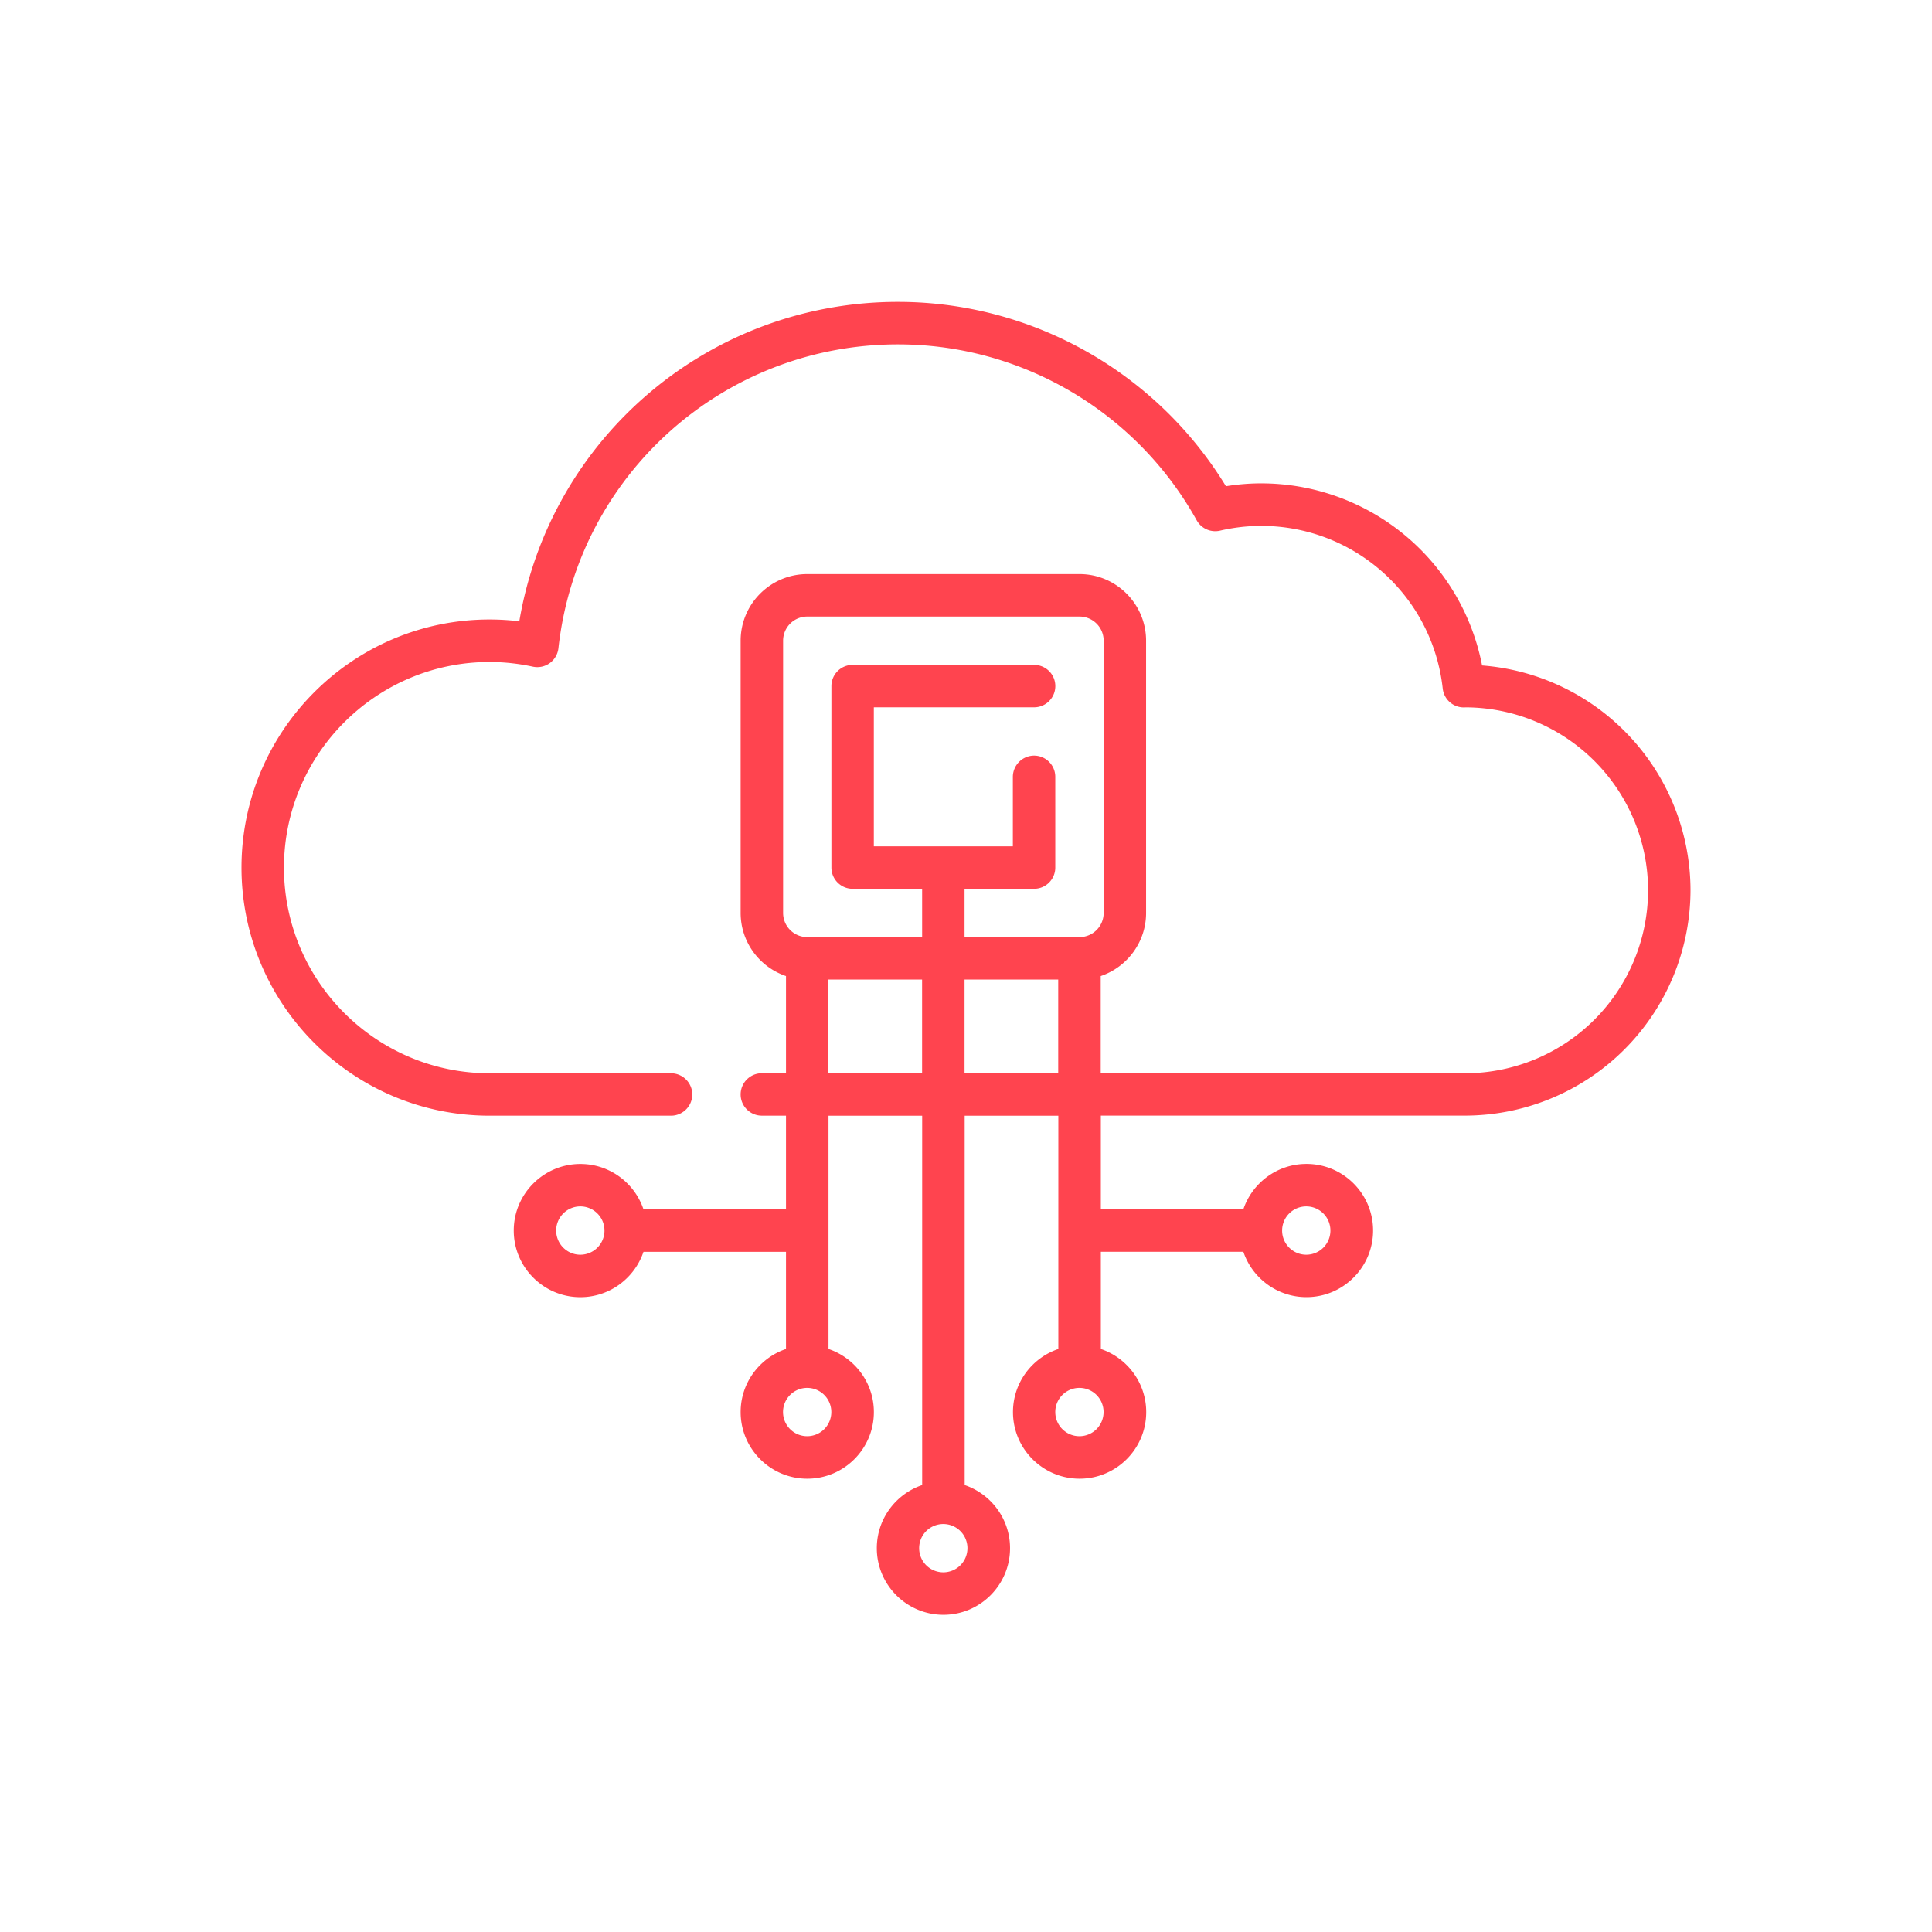 <svg xmlns="http://www.w3.org/2000/svg" width="48" height="48" fill="none"  xmlns:v="https://vecta.io/nano"><path d="M36.822 16.534a5.59 5.59 0 0 0-5.495-4.525c-.286 0-.576.024-.869.071-1.73-2.835-4.818-4.58-8.149-4.58-4.686 0-8.636 3.374-9.407 7.936-.247-.03-.494-.045-.739-.045C8.765 15.391 6 18.156 6 21.555s2.765 6.164 6.164 6.164h4.509a.53.53 0 0 0 .527-.527.53.53 0 0 0-.527-.527h-4.509c-2.817 0-5.109-2.292-5.109-5.109s2.292-5.109 5.109-5.109c.355 0 .717.039 1.075.116.146.031.298-.001.419-.088s.199-.222.216-.37c.475-4.304 4.102-7.549 8.436-7.549 3.078 0 5.921 1.675 7.421 4.37.114.205.35.31.579.258a4.57 4.57 0 0 1 1.018-.119c2.32 0 4.261 1.737 4.516 4.041.029.267.255.47.524.47a.7.7 0 0 0 .046-.002 4.55 4.55 0 0 1 4.532 4.546 4.55 4.55 0 0 1-4.545 4.545h-9.054V24.25c.654-.221 1.127-.84 1.127-1.568v-6.764c0-.912-.742-1.655-1.654-1.655h-6.764c-.912 0-1.655.742-1.655 1.655v6.764c0 .728.473 1.347 1.127 1.568v2.414h-.6c-.291 0-.527.236-.527.527s.236.527.527.527h.6v2.327h-3.541c-.221-.655-.84-1.127-1.568-1.127-.912 0-1.655.742-1.655 1.655s.742 1.655 1.655 1.655c.728 0 1.347-.473 1.568-1.127h3.541v2.414c-.654.221-1.127.84-1.127 1.568 0 .912.742 1.655 1.655 1.655s1.655-.742 1.655-1.655c0-.728-.473-1.347-1.127-1.568v-5.796h2.327v9.177c-.654.221-1.127.84-1.127 1.568 0 .912.742 1.655 1.655 1.655s1.655-.742 1.655-1.655c0-.728-.473-1.347-1.127-1.568v-9.177h2.327v5.796c-.655.221-1.127.84-1.127 1.568 0 .912.742 1.655 1.655 1.655s1.655-.742 1.655-1.655c0-.728-.473-1.347-1.127-1.568V31.1h3.541c.221.654.84 1.127 1.568 1.127.912 0 1.655-.742 1.655-1.655s-.742-1.655-1.655-1.655c-.728 0-1.347.473-1.568 1.127h-3.541v-2.327H36.4a5.61 5.61 0 0 0 5.6-5.6 5.61 5.61 0 0 0-5.178-5.584zM14.418 31.173a.6.6 0 0 1-.6-.6.6.6 0 0 1 .6-.6.6.6 0 0 1 .6.6.6.6 0 0 1-.6.6zm6.236 3.909a.6.6 0 0 1-.6.6.6.6 0 0 1-.6-.6.6.6 0 0 1 .6-.6.6.6 0 0 1 .6.6zm2.255-8.418h-2.327v-2.327h2.327v2.327zm1.127 11.8a.6.6 0 0 1-.6.6.6.6 0 0 1-.6-.6.6.6 0 0 1 .6-.6.6.6 0 0 1 .6.6zm2.255-11.8h-2.327v-2.327h2.327v2.327zm-2.327-3.382v-1.2h1.727c.291 0 .527-.236.527-.527V19.3c0-.291-.236-.527-.527-.527a.53.53 0 0 0-.527.527v1.727h-3.454v-3.454h3.982c.291 0 .527-.236.527-.527s-.236-.527-.527-.527h-4.509c-.291 0-.527.236-.527.527v4.509c0 .291.236.527.527.527h1.727v1.2h-2.854a.6.6 0 0 1-.6-.6v-6.764a.6.6 0 0 1 .6-.6h6.764a.6.6 0 0 1 .6.6v6.764a.6.6 0 0 1-.6.6h-2.855zm3.454 11.8a.6.6 0 0 1-.6.6.6.6 0 0 1-.6-.6.6.6 0 0 1 .6-.6.6.6 0 0 1 .6.6zm5.036-5.109a.6.6 0 0 1 .6.6.6.6 0 0 1-.6.6.6.6 0 0 1-.6-.6.6.6 0 0 1 .6-.6z" fill="#ff444f"/></svg>
